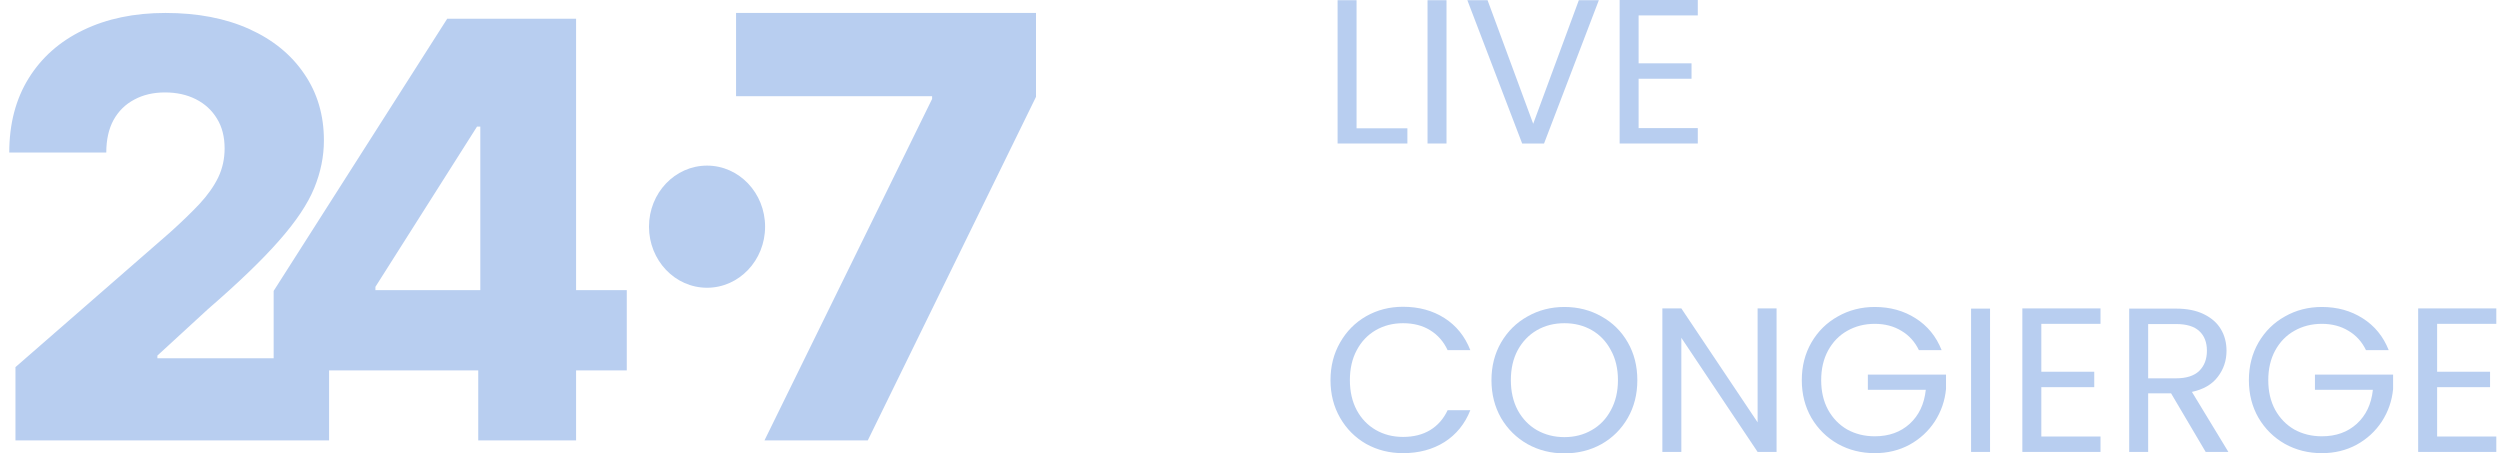 <svg width="193" height="35" viewBox="0 0 193 35" fill="none" xmlns="http://www.w3.org/2000/svg">
<path d="M1.194 34V28.341L13.124 17.945C14.018 17.14 14.78 16.403 15.408 15.736C16.036 15.057 16.515 14.379 16.845 13.701C17.175 13.012 17.34 12.265 17.34 11.46C17.34 10.559 17.143 9.79 16.749 9.155C16.355 8.508 15.812 8.01 15.12 7.66C14.428 7.311 13.635 7.136 12.741 7.136C11.836 7.136 11.042 7.321 10.361 7.692C9.68 8.053 9.147 8.577 8.764 9.266C8.391 9.955 8.205 10.792 8.205 11.777H0.715C0.715 9.563 1.215 7.65 2.216 6.039C3.217 4.428 4.622 3.188 6.432 2.319C8.253 1.44 10.366 1 12.773 1C15.253 1 17.409 1.413 19.241 2.24C21.072 3.066 22.488 4.222 23.489 5.705C24.5 7.178 25.006 8.89 25.006 10.84C25.006 12.079 24.756 13.309 24.255 14.527C23.755 15.746 22.855 17.092 21.556 18.565C20.268 20.038 18.437 21.802 16.062 23.858L12.15 27.451V27.657H25.405V34H1.194Z" fill="#B8CEF0"/>
<path d="M21.126 28.595V22.459L34.525 1.445H40.003V9.775H36.825L28.983 22.142V22.396H48.387V28.595H21.126ZM36.92 34V26.72L37.08 24.033V1.445H44.474V34H36.92Z" fill="#B8CEF0"/>
<path d="M59.065 17.499C59.065 20.103 57.058 22.214 54.583 22.214C52.108 22.214 50.102 20.103 50.102 17.499C50.102 14.896 52.108 12.785 54.583 12.785C57.058 12.785 59.065 14.896 59.065 17.499Z" fill="#B8CEF0"/>
<path d="M59.017 34L71.958 7.639V7.429H56.824V1H79.979V7.478L66.992 34H59.017Z" fill="#B8CEF0"/>
<path d="M104.726 9.905H108.651V11.079H103.262V0.016H104.726V9.905Z" fill="#B8CEF0"/>
<path d="M111.67 0.016V11.079H110.206V0.016H111.67Z" fill="#B8CEF0"/>
<path d="M123.431 0.016L119.2 11.079H117.511L113.28 0.016H114.84L118.363 9.556L121.886 0.016H123.431Z" fill="#B8CEF0"/>
<path d="M126.5 1.19V4.889H130.586V6.079H126.5V9.889H131.069V11.079H125.036V0H131.069V1.19H126.5Z" fill="#B8CEF0"/>
<path d="M102.715 29.349C102.715 28.27 102.962 27.302 103.455 26.444C103.948 25.577 104.618 24.899 105.466 24.413C106.324 23.926 107.273 23.683 108.313 23.683C109.536 23.683 110.603 23.974 111.514 24.556C112.426 25.138 113.091 25.963 113.509 27.032H111.756C111.445 26.365 110.994 25.852 110.404 25.492C109.825 25.132 109.128 24.952 108.313 24.952C107.53 24.952 106.828 25.132 106.206 25.492C105.584 25.852 105.096 26.365 104.742 27.032C104.388 27.688 104.211 28.46 104.211 29.349C104.211 30.227 104.388 31 104.742 31.667C105.096 32.323 105.584 32.831 106.206 33.191C106.828 33.55 107.53 33.73 108.313 33.73C109.128 33.73 109.825 33.556 110.404 33.206C110.994 32.847 111.445 32.333 111.756 31.667H113.509C113.091 32.725 112.426 33.545 111.514 34.127C110.603 34.698 109.536 34.984 108.313 34.984C107.273 34.984 106.324 34.746 105.466 34.27C104.618 33.783 103.948 33.111 103.455 32.254C102.962 31.397 102.715 30.429 102.715 29.349Z" fill="#B8CEF0"/>
<path d="M120.772 35C119.732 35 118.783 34.762 117.925 34.286C117.067 33.799 116.386 33.127 115.882 32.27C115.388 31.402 115.141 30.429 115.141 29.349C115.141 28.27 115.388 27.302 115.882 26.444C116.386 25.577 117.067 24.905 117.925 24.429C118.783 23.942 119.732 23.698 120.772 23.698C121.823 23.698 122.778 23.942 123.635 24.429C124.493 24.905 125.169 25.571 125.662 26.429C126.156 27.286 126.402 28.259 126.402 29.349C126.402 30.439 126.156 31.413 125.662 32.27C125.169 33.127 124.493 33.799 123.635 34.286C122.778 34.762 121.823 35 120.772 35ZM120.772 33.746C121.555 33.746 122.257 33.566 122.879 33.206C123.512 32.847 124.005 32.333 124.359 31.667C124.724 31 124.906 30.227 124.906 29.349C124.906 28.46 124.724 27.688 124.359 27.032C124.005 26.365 123.518 25.852 122.895 25.492C122.273 25.132 121.566 24.952 120.772 24.952C119.978 24.952 119.271 25.132 118.648 25.492C118.026 25.852 117.533 26.365 117.168 27.032C116.815 27.688 116.638 28.46 116.638 29.349C116.638 30.227 116.815 31 117.168 31.667C117.533 32.333 118.026 32.847 118.648 33.206C119.281 33.566 119.989 33.746 120.772 33.746Z" fill="#B8CEF0"/>
<path d="M137.151 34.889H135.687L129.799 26.079V34.889H128.335V23.809H129.799L135.687 32.603V23.809H137.151V34.889Z" fill="#B8CEF0"/>
<path d="M148.14 27.032C147.829 26.386 147.379 25.889 146.789 25.54C146.199 25.18 145.513 25 144.73 25C143.947 25 143.239 25.18 142.606 25.54C141.984 25.889 141.491 26.397 141.126 27.064C140.772 27.72 140.595 28.482 140.595 29.349C140.595 30.217 140.772 30.979 141.126 31.635C141.491 32.291 141.984 32.799 142.606 33.159C143.239 33.508 143.947 33.682 144.73 33.682C145.824 33.682 146.725 33.36 147.432 32.714C148.14 32.069 148.553 31.196 148.671 30.095H144.199V28.921H150.232V30.032C150.146 30.942 149.856 31.778 149.363 32.54C148.87 33.291 148.221 33.889 147.416 34.333C146.612 34.767 145.716 34.984 144.73 34.984C143.69 34.984 142.74 34.746 141.882 34.27C141.024 33.783 140.343 33.111 139.839 32.254C139.346 31.397 139.099 30.429 139.099 29.349C139.099 28.27 139.346 27.302 139.839 26.444C140.343 25.577 141.024 24.905 141.882 24.429C142.74 23.942 143.69 23.698 144.73 23.698C145.92 23.698 146.971 23.989 147.883 24.571C148.805 25.153 149.475 25.974 149.894 27.032H148.14Z" fill="#B8CEF0"/>
<path d="M153.631 23.825V34.889H152.167V23.825H153.631Z" fill="#B8CEF0"/>
<path d="M157.59 25V28.698H161.676V29.889H157.59V33.698H162.159V34.889H156.126V23.809H162.159V25H157.59Z" fill="#B8CEF0"/>
<path d="M170.278 34.889L167.607 30.365H165.838V34.889H164.374V23.825H167.994C168.841 23.825 169.554 23.968 170.133 24.254C170.723 24.54 171.163 24.926 171.452 25.413C171.742 25.899 171.887 26.455 171.887 27.079C171.887 27.841 171.661 28.513 171.211 29.095C170.771 29.677 170.106 30.064 169.216 30.254L172.031 34.889H170.278ZM165.838 29.206H167.994C168.787 29.206 169.382 29.016 169.779 28.635C170.176 28.243 170.374 27.725 170.374 27.079C170.374 26.423 170.176 25.915 169.779 25.556C169.393 25.196 168.798 25.016 167.994 25.016H165.838V29.206Z" fill="#B8CEF0"/>
<path d="M182.655 27.032C182.344 26.386 181.894 25.889 181.304 25.54C180.714 25.18 180.028 25 179.245 25C178.462 25 177.754 25.18 177.121 25.54C176.499 25.889 176.006 26.397 175.641 27.064C175.287 27.72 175.11 28.482 175.11 29.349C175.11 30.217 175.287 30.979 175.641 31.635C176.006 32.291 176.499 32.799 177.121 33.159C177.754 33.508 178.462 33.682 179.245 33.682C180.339 33.682 181.24 33.36 181.947 32.714C182.655 32.069 183.068 31.196 183.186 30.095H178.714V28.921H184.747V30.032C184.661 30.942 184.371 31.778 183.878 32.54C183.385 33.291 182.736 33.889 181.931 34.333C181.127 34.767 180.231 34.984 179.245 34.984C178.204 34.984 177.255 34.746 176.397 34.27C175.539 33.783 174.858 33.111 174.354 32.254C173.861 31.397 173.614 30.429 173.614 29.349C173.614 28.27 173.861 27.302 174.354 26.444C174.858 25.577 175.539 24.905 176.397 24.429C177.255 23.942 178.204 23.698 179.245 23.698C180.435 23.698 181.486 23.989 182.398 24.571C183.32 25.153 183.99 25.974 184.409 27.032H182.655Z" fill="#B8CEF0"/>
<path d="M188.146 25V28.698H192.232V29.889H188.146V33.698H192.715V34.889H186.682V23.809H192.715V25H188.146Z" fill="#B8CEF0"/>
</svg>
